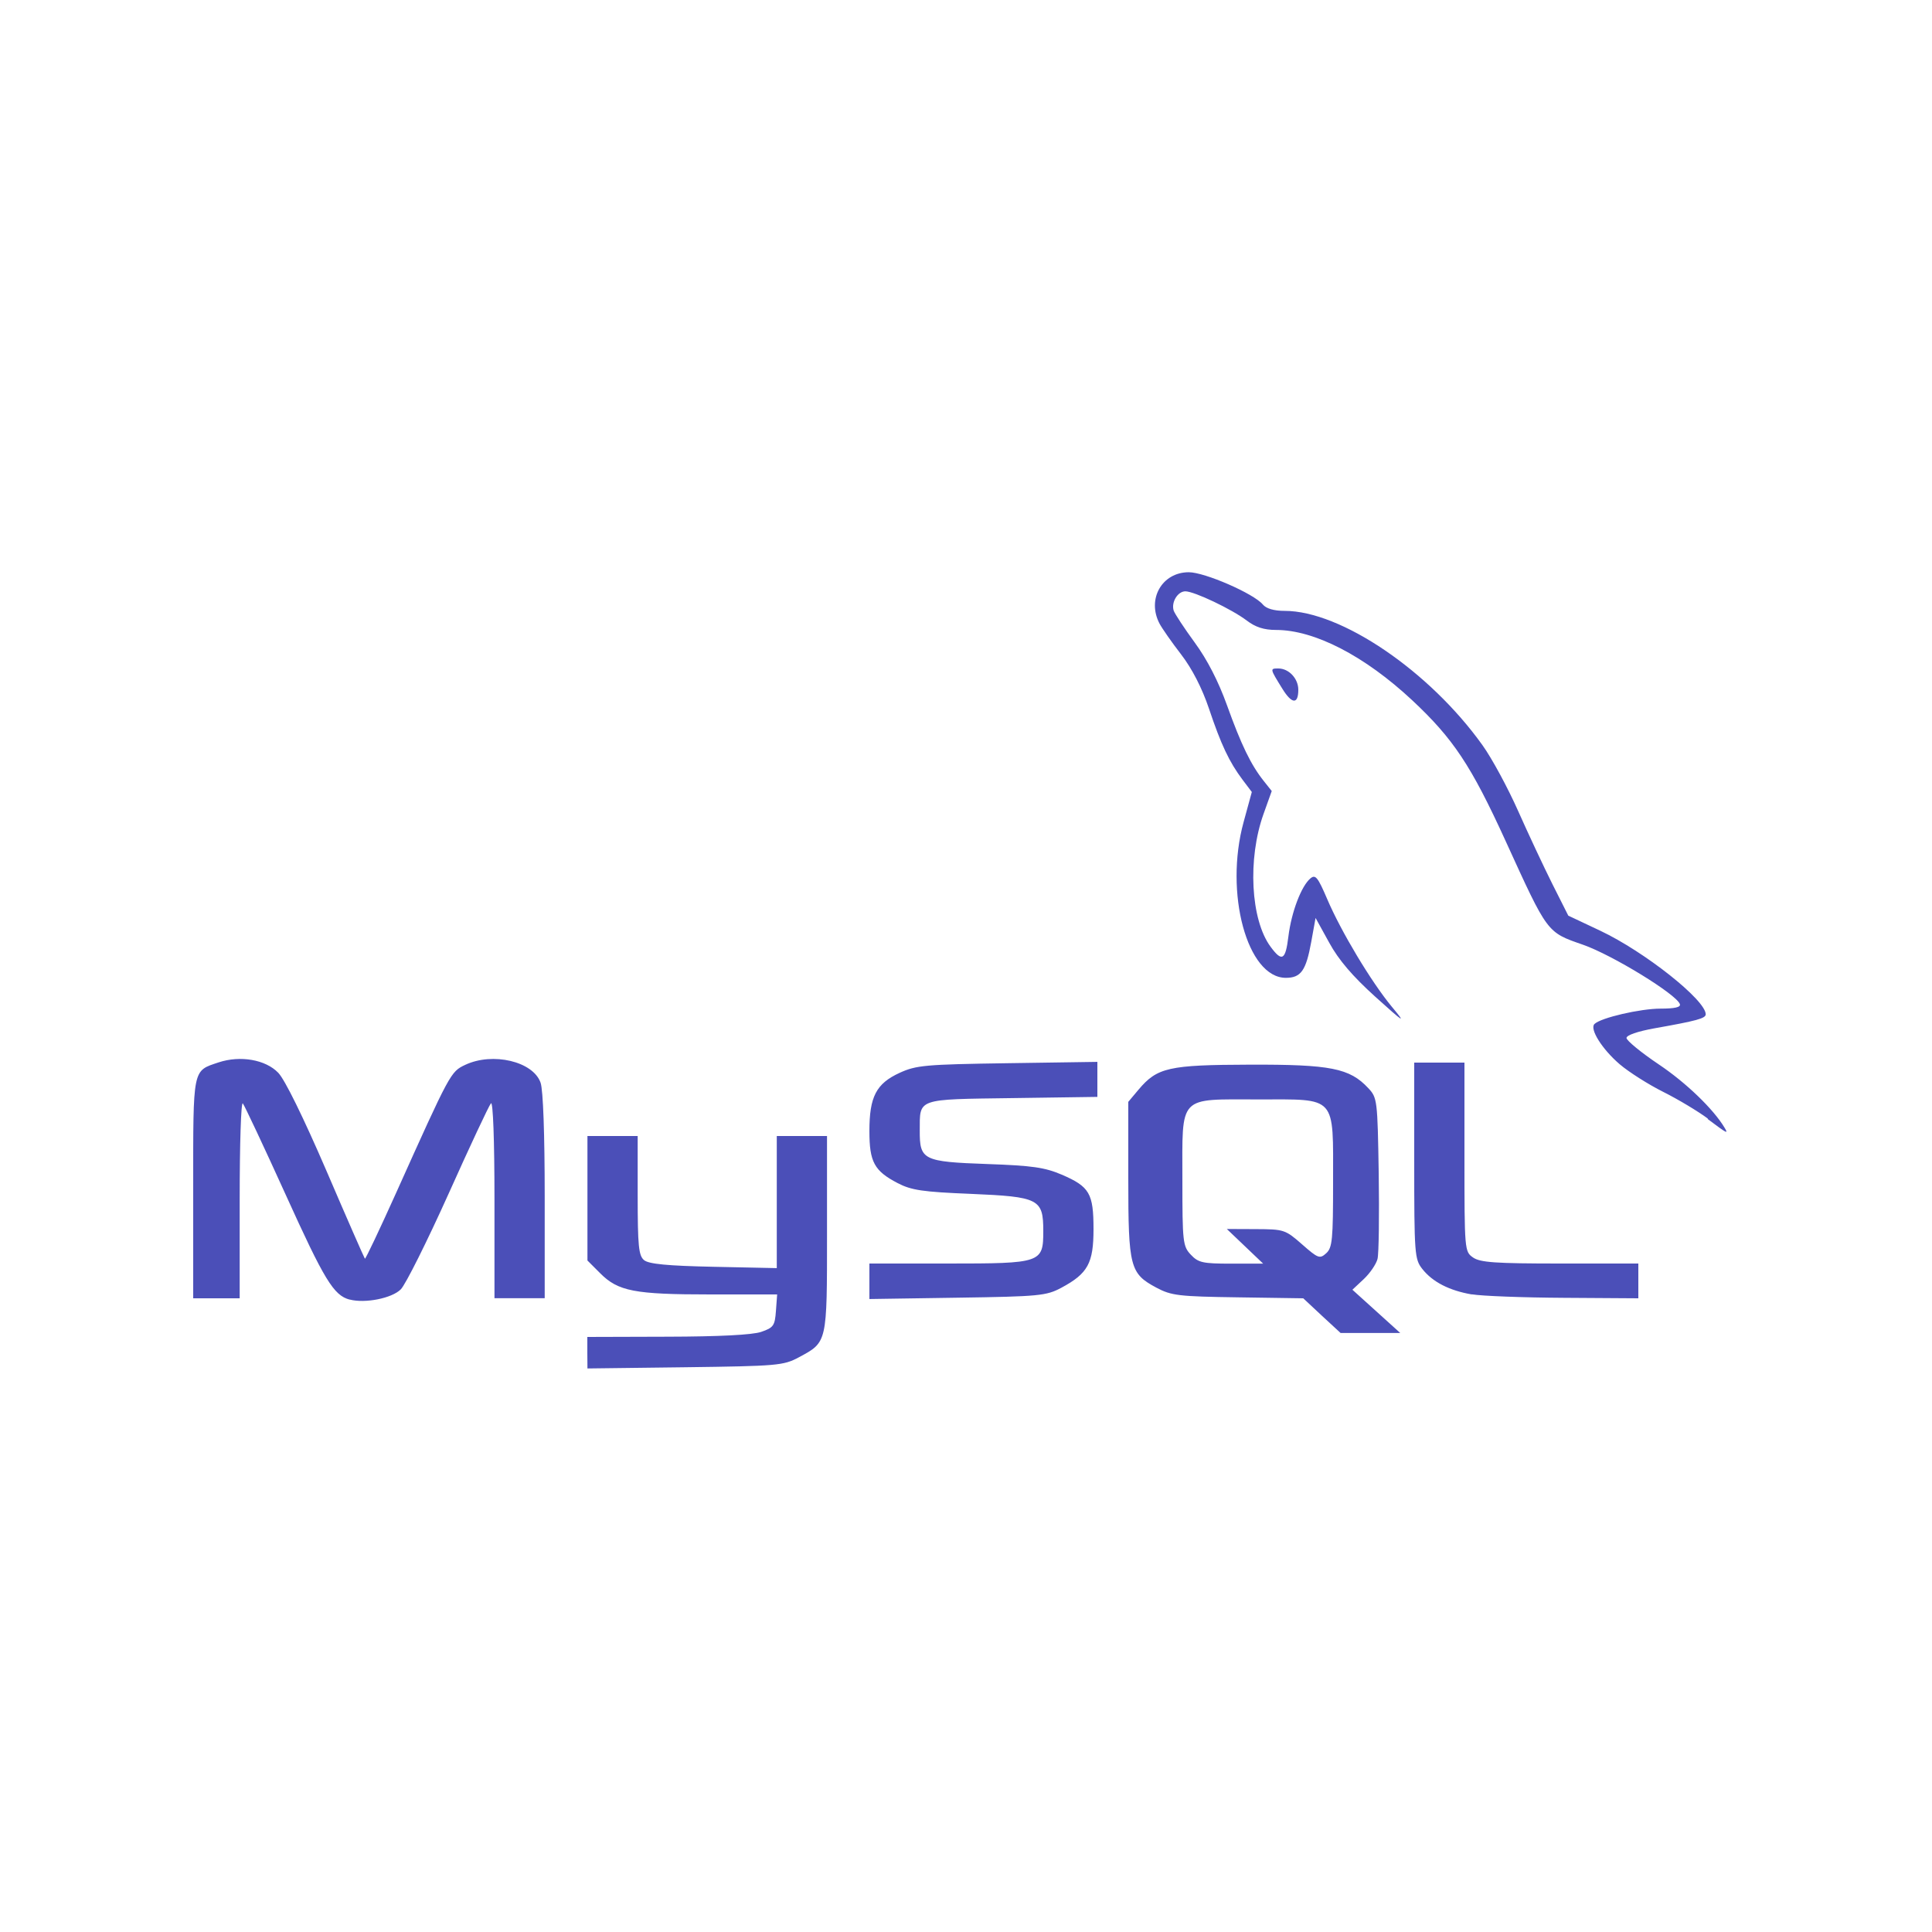 <svg xmlns="http://www.w3.org/2000/svg" version="1.1" id="SVGRoot" viewBox="0 0 16 16">
  <g id="layer1">
    <path d="M4.864 11.202v-.13l.664-.002c.426-.001.704-.015.776-.04.102-.035.113-.051.122-.174l.01-.136-.554-0c-.627-0-.763-.026-.912-.176l-.105-.105V9.408h.416V9.9c0 .418.008.499.053.536.039.032.193.047.576.055l.523.011V9.408h.416v.809c0 .908.003.897-.234 1.024-.127.068-.177.072-.942.082l-.808.01zm6.083-.306l-.154-.144-.54-.008c-.491-.007-.552-.014-.676-.08-.219-.117-.233-.169-.233-.9v-.639l.084-.1c.156-.185.249-.206.924-.208.667-.002.825.029.979.194.075.08.077.097.087.709.005.345.001.663-.01.706-.011.043-.062.118-.114.167l-.094.088.198.179.198.179h-.494zm-.637-.575l-.15-.143.24.001c.233.001.244.004.383.126.133.117.147.122.2.074.051-.046.057-.114.057-.587 0-.726.035-.687-.618-.687-.67 0-.63-.043-.63.667 0 .515.004.549.07.619.062.066.099.074.334.074h.265zm-7.414.442c-.133-.035-.21-.163-.53-.869-.181-.399-.341-.739-.355-.756-.015-.017-.026.34-.026.792v.822H1.6v-.91c0-1.006-.007-.971.211-1.044.179-.059.388-.023.493.086.055.056.209.371.399.811.17.396.314.724.319.729.005.005.121-.24.258-.544.449-.999.452-1.004.572-1.061.228-.108.564-.029.625.148.021.06.034.425.034.941v.843h-.416v-.822c0-.486-.012-.81-.029-.792-.016.017-.174.354-.351.749-.178.395-.356.752-.396.792-.074.074-.296.118-.424.084zm4.304-.152v-.147h.649c.776 0 .791-.005.791-.269 0-.266-.035-.284-.602-.308-.396-.016-.491-.03-.604-.089-.194-.101-.234-.175-.234-.431 0-.284.056-.393.25-.482.137-.063.212-.07.894-.08l.744-.011v.29l-.705.01c-.797.011-.765-0-.766.269-.001.244.027.258.559.277.373.013.476.028.617.088.23.099.263.155.263.451 0 .283-.047.368-.267.486-.124.066-.182.072-.861.082l-.728.011zm4.989.109c-.186-.032-.325-.103-.41-.211-.064-.081-.067-.122-.067-.897V8.8h.416v.782c0 .772.001.783.071.832.059.041.184.05.72.05h.649v.288l-.616-.004c-.339-.002-.682-.015-.763-.029zm1.955-1.456c-.079-.059-.245-.159-.369-.221-.124-.062-.286-.165-.361-.229-.147-.126-.252-.294-.209-.334.054-.052.38-.127.547-.127.118 0 .169-.012.16-.037-.027-.081-.559-.407-.802-.492-.301-.105-.29-.09-.642-.861-.285-.624-.433-.846-.773-1.164-.393-.367-.809-.582-1.127-.582-.1 0-.171-.023-.243-.078-.124-.094-.433-.241-.508-.242-.064-0-.119.091-.097.16.009.026.087.145.174.264.104.142.196.321.268.521.117.326.198.493.304.626l.066.083-.068.19c-.133.372-.107.875.058 1.099.095.129.124.113.148-.085.025-.202.107-.418.183-.481.041-.034.061-.009.138.171.115.27.366.688.536.893.12.144.106.136-.137-.083-.188-.17-.304-.305-.382-.448l-.113-.205-.036.199c-.043.237-.085.297-.21.297-.32 0-.511-.703-.35-1.29l.068-.249-.077-.102c-.11-.147-.177-.288-.278-.589-.057-.169-.14-.331-.231-.449-.078-.101-.158-.216-.178-.254-.107-.203.02-.426.242-.426.132 0 .538.177.613.267.028.034.092.053.181.053.466 0 1.199.498 1.638 1.112.079.11.211.355.295.544.084.189.212.462.284.606l.132.262.265.125c.368.174.873.574.873.692 0 .034-.075.054-.424.116-.139.025-.232.057-.232.08 0 .021.12.12.266.218.227.152.454.371.546.525.033.055.024.051-.14-.072zM10.62 5.704c-.104-.168-.104-.168-.033-.168.087 0 .165.084.165.176 0 .123-.053.12-.132-.008z" id="path5320" fill="#01069b" stroke-width=".032" fill-opacity=".706"/>
  </g>
</svg>
